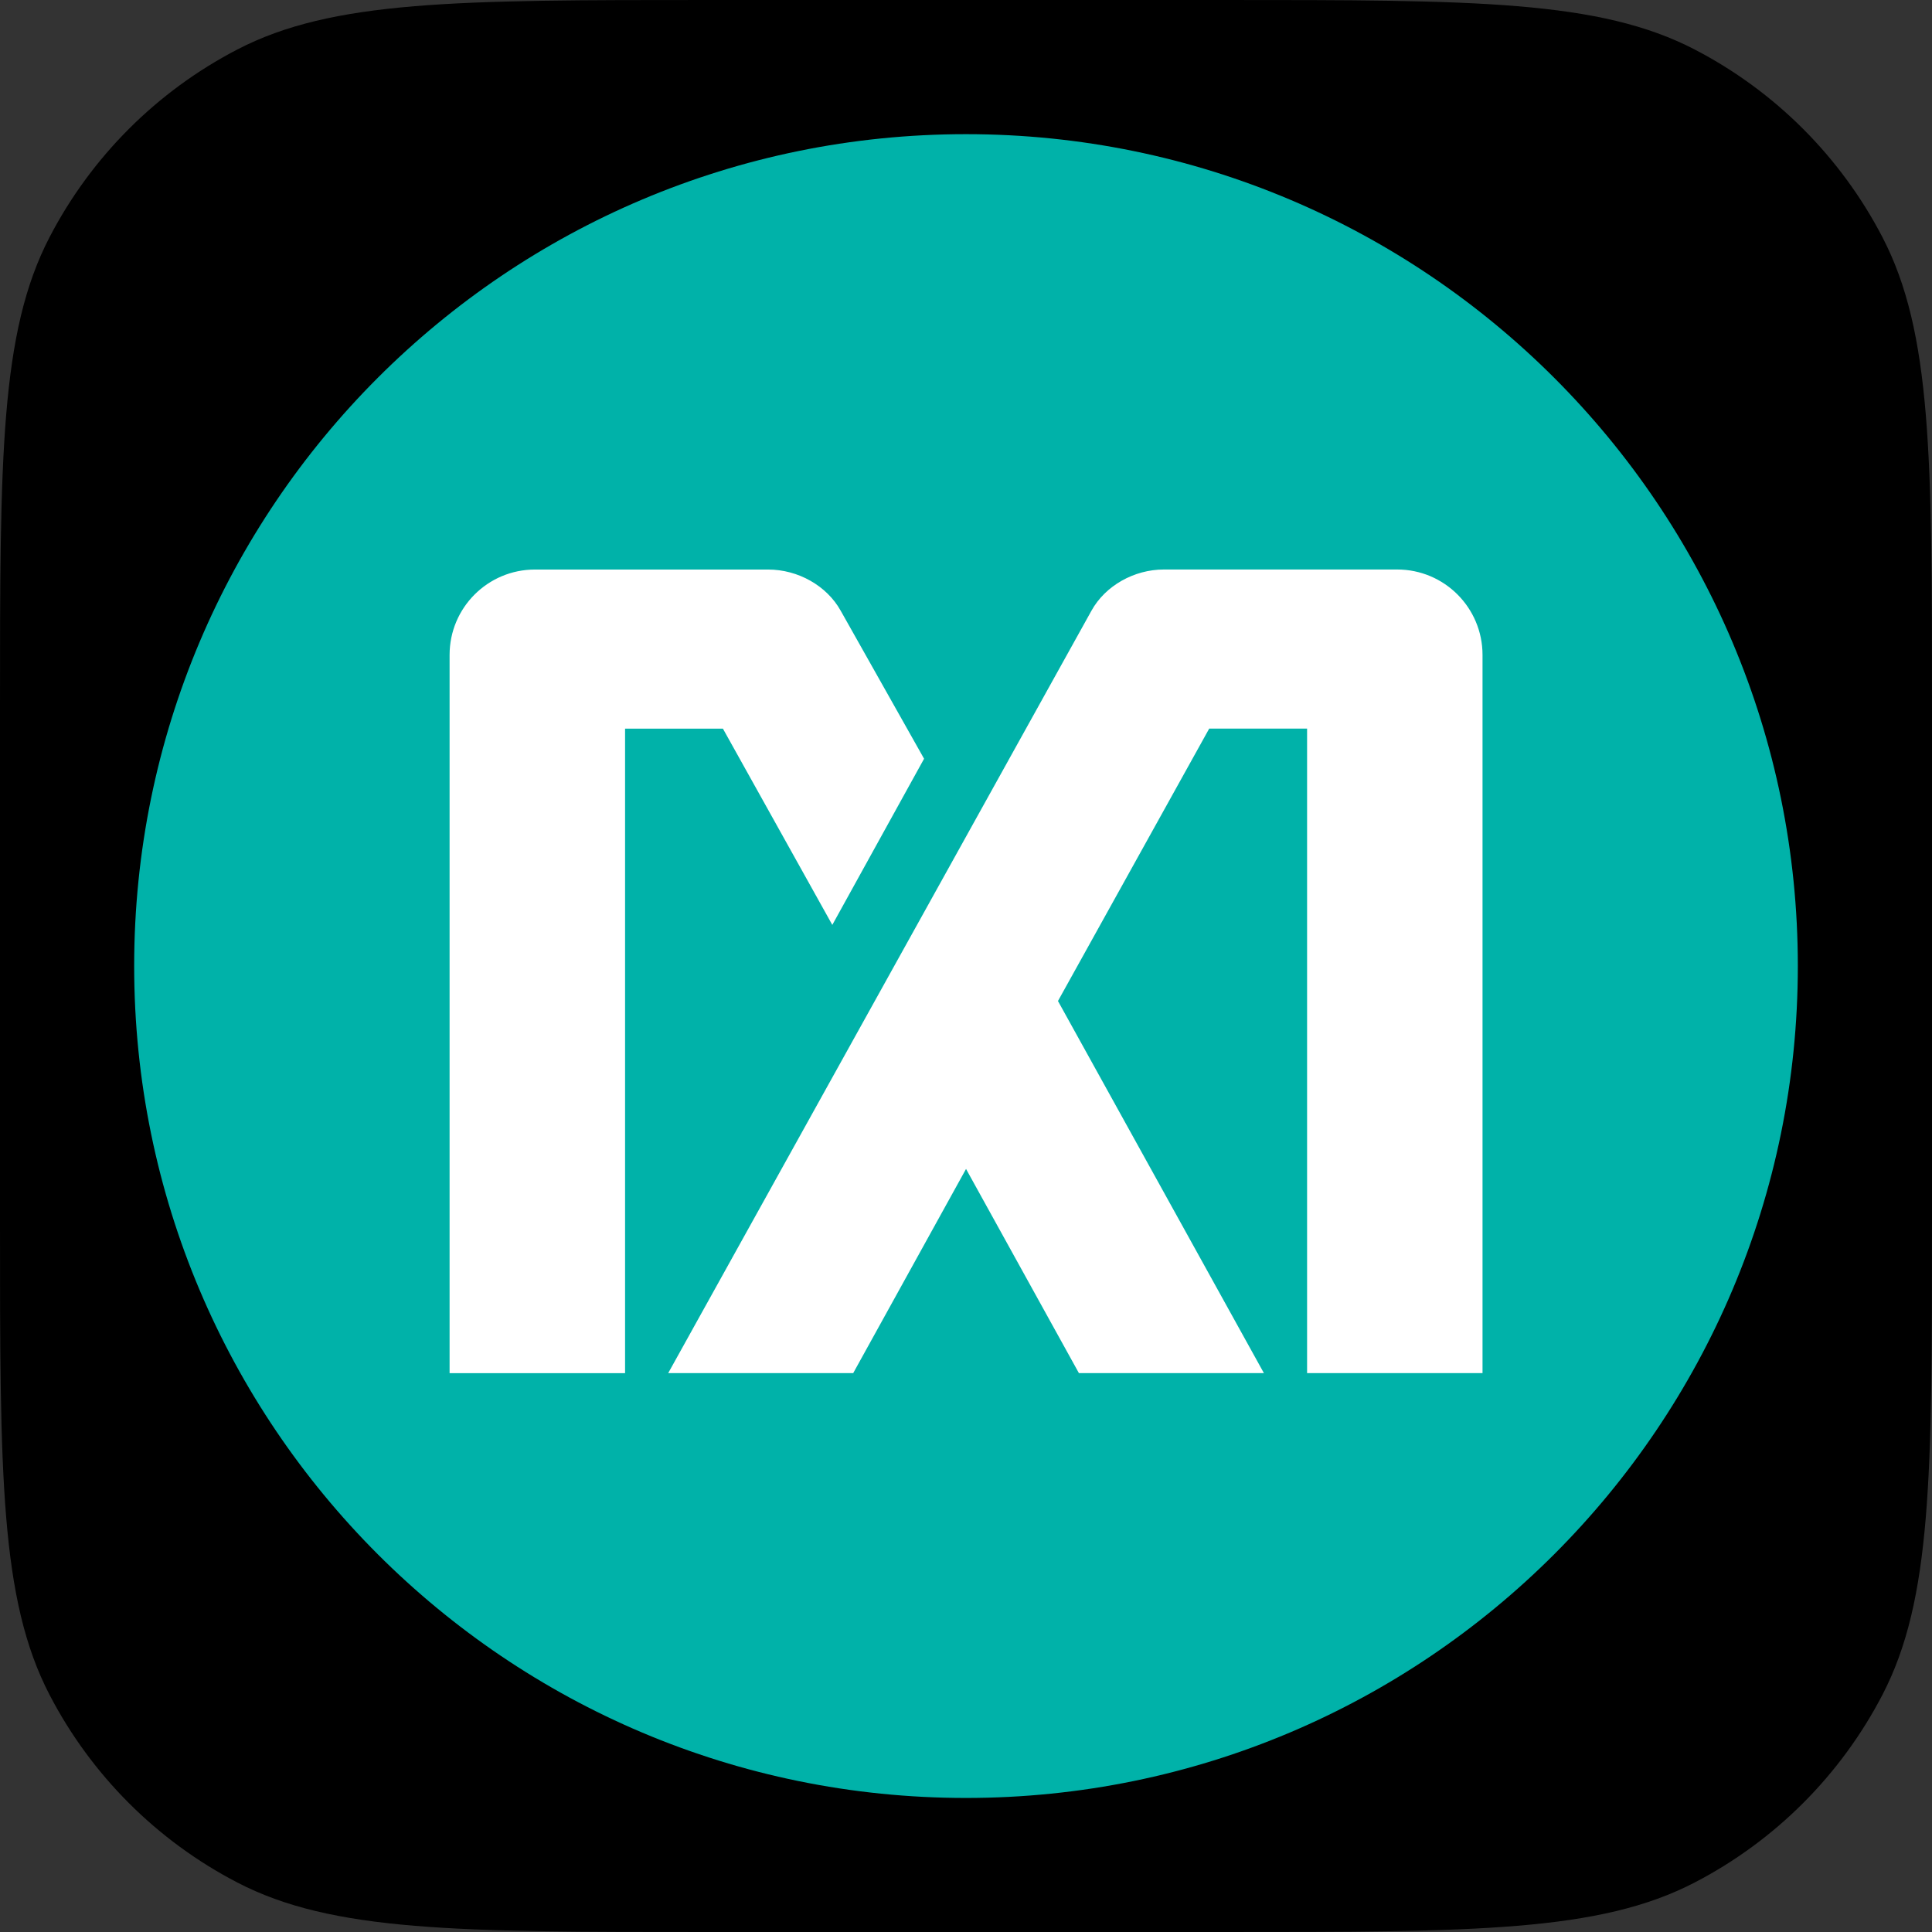 <svg fill="none" height="360" viewBox="0 0 360 360" width="360" xmlns="http://www.w3.org/2000/svg"><rect x="0" y="0" width="360" height="360" fill="#333333" stroke="none"/><path d="m0 132.02c0-46.698 0-70.047 9.232-87.82 7.78-14.977 19.991-27.188 34.968-34.968 17.773-9.232 41.122-9.232 87.82-9.232h95.96c46.698 0 70.047 0 87.82 9.232 14.977 7.78 27.188 19.991 34.968 34.968 9.232 17.773 9.232 41.122 9.232 87.82v95.96c0 46.698 0 70.047-9.232 87.82-7.78 14.977-19.991 27.188-34.968 34.968-17.773 9.232-41.122 9.232-87.82 9.232h-95.96c-46.698 0-70.047 0-87.82-9.232-14.977-7.78-27.188-19.991-34.968-34.968-9.232-17.773-9.232-41.122-9.232-87.82z" fill="#000"/><path d="m179.996 335.023c-85.606 0-154.996-69.405-154.996-155.027 0-85.606 69.39-154.996 154.996-154.996 85.606 0 155.004 69.39 155.004 154.996.008 85.622-69.398 155.027-155.004 155.027z" fill="#00b2a9"/><path d="m155.089 172.342 17.099-30.962-15.535-27.576c-2.604-4.684-7.975-7.678-13.519-7.678h-43.456c-8.796 0-15.903 7.13-15.903 15.903v133.839h32.698v-120.094h18.233zm105.254-66.224h-43.464c-5.535 0-10.914 3.002-13.502 7.678l-78.867 142.064h34.473l21.024-38.045 21.032 38.045h34.472l-38.374-69.336 28.179-50.758h18.24v120.094h32.69v-133.839c-.008-8.773-7.107-15.903-15.903-15.903z" fill="#fff"/></svg>